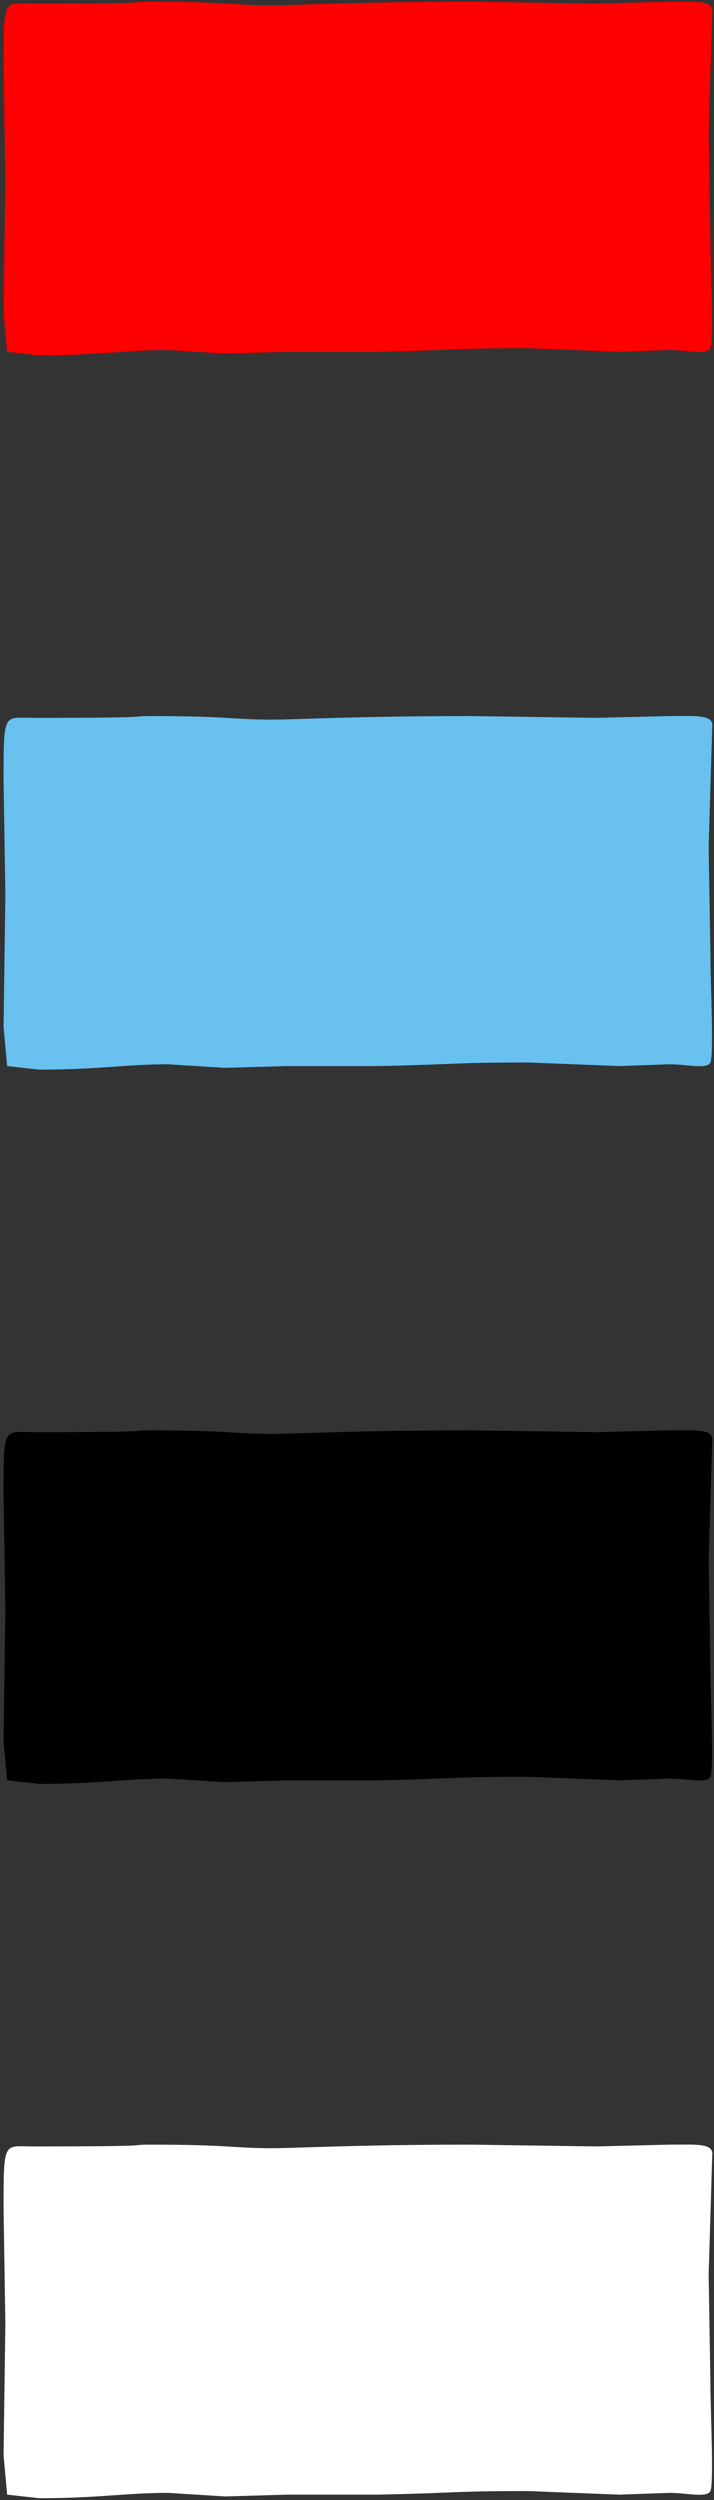 <svg xmlns="http://www.w3.org/2000/svg" xmlns:xlink="http://www.w3.org/1999/xlink" preserveAspectRatio="none" width="400" height="1400">
<rect width="100%" height="100%" fill="#333333" stroke="none"/>
<defs>
<symbol id="button">
<path d="M398 195c-2 4-13 1-23 1l-28 1-51-2c-44 0-37 1-84 2h-51l-35 1-32-2c-23 0-39 3-72 3l-18-2-2-22 1-74-1-64C2-2 2 2 19 2c75 0 50-1 66-1 43 0 46 2 67 2 14 0 47-2 112-2l70 1 41-1c15 0 25-1 24 6l-2 67 1 61c0 15 2 55 0 60z"/>
</symbol>
</defs>
  <use xlink:href="#button" x="0" y="000" fill="#FF0000" />
  <use xlink:href="#button" x="0" y="400" fill="#68C1EF" />
  <use xlink:href="#button" x="0" y="800" fill="#000000" />
  <use xlink:href="#button" x="0" y="1200" fill="#FFFFFF" />
</svg>

